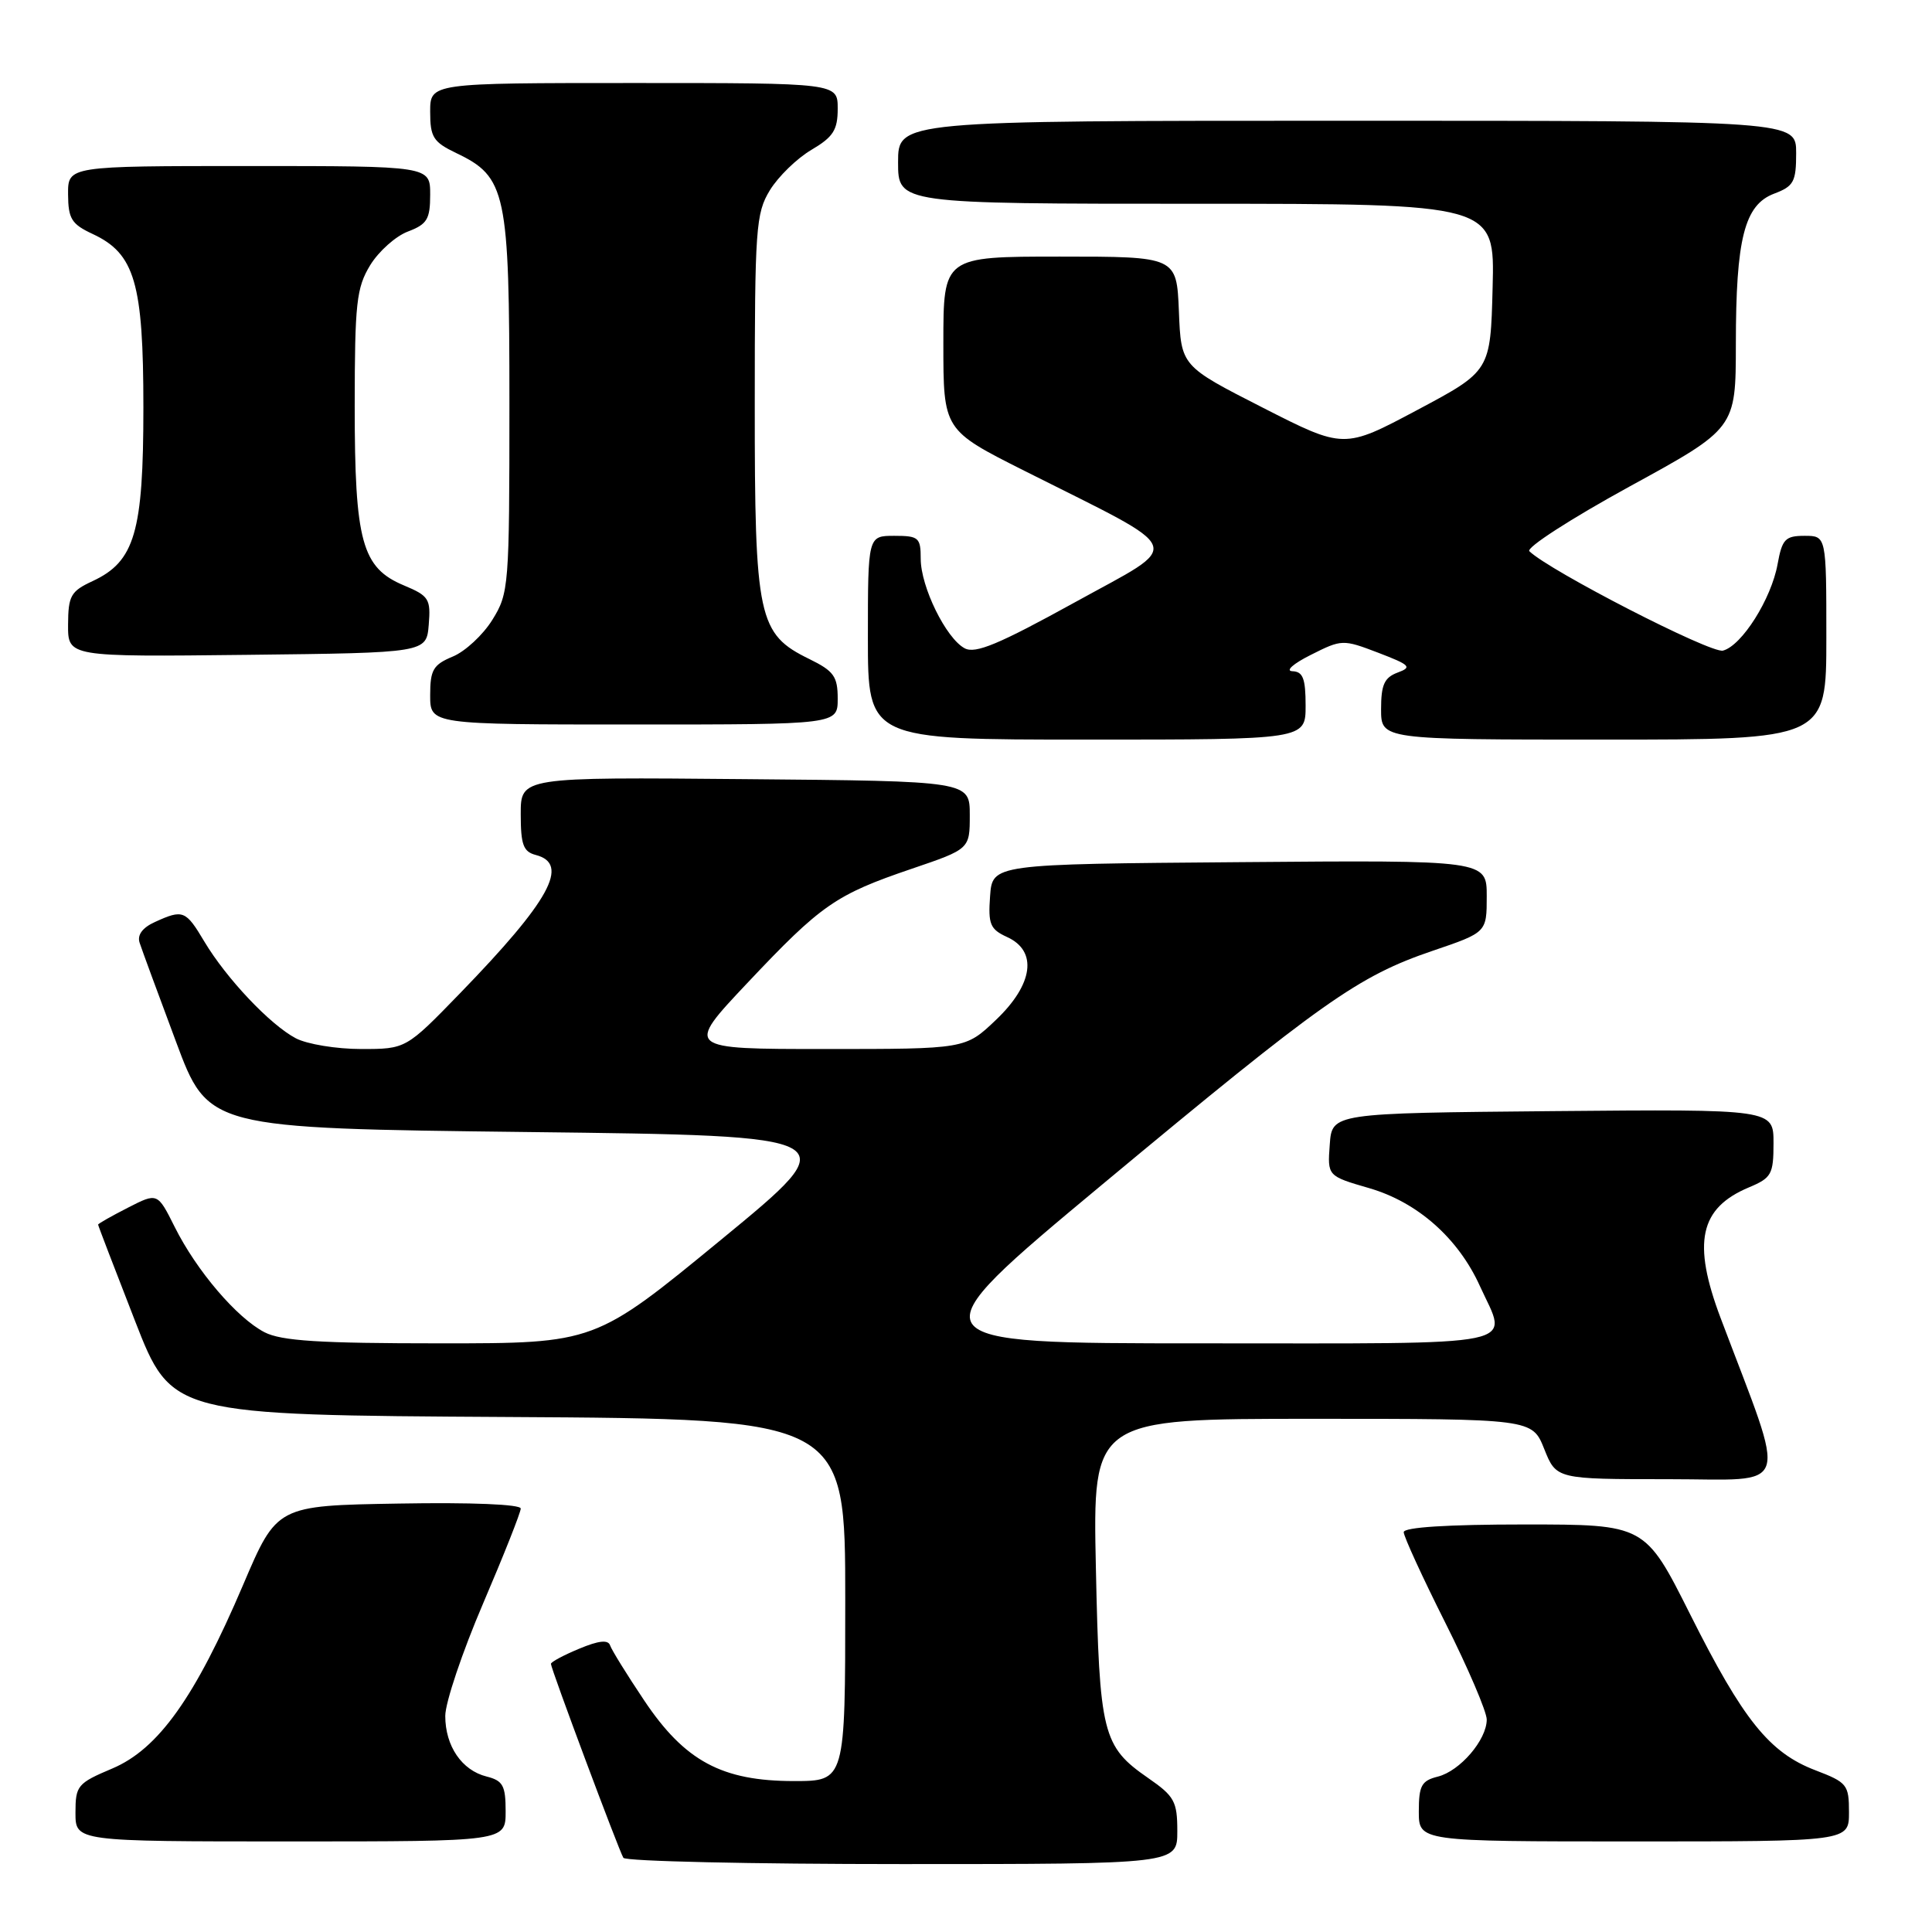 <?xml version="1.0" encoding="UTF-8" standalone="no"?>
<!DOCTYPE svg PUBLIC "-//W3C//DTD SVG 1.1//EN" "http://www.w3.org/Graphics/SVG/1.1/DTD/svg11.dtd" >
<svg xmlns="http://www.w3.org/2000/svg" xmlns:xlink="http://www.w3.org/1999/xlink" version="1.1" viewBox="0 0 256 256">
 <g >
 <path fill="currentColor"
d=" M 156.00 242.64 C 156.00 238.70 155.62 238.01 152.14 235.60 C 146.08 231.40 145.68 229.79 145.21 207.75 C 144.79 188.00 144.79 188.00 173.90 188.00 C 203.02 188.00 203.02 188.00 204.62 192.00 C 206.22 196.00 206.22 196.00 221.08 196.00 C 237.59 196.00 236.88 198.20 228.00 174.67 C 224.21 164.63 225.20 160.07 231.75 157.33 C 234.73 156.08 235.00 155.60 235.00 151.47 C 235.00 146.97 235.00 146.97 205.75 147.23 C 176.50 147.50 176.50 147.50 176.20 151.66 C 175.89 155.83 175.89 155.83 181.44 157.44 C 187.83 159.30 193.22 164.06 196.09 170.40 C 199.83 178.62 202.81 178.00 159.38 178.00 C 120.77 178.00 120.77 178.00 146.13 156.89 C 175.24 132.68 179.93 129.36 189.82 125.99 C 197.00 123.55 197.00 123.55 197.00 118.76 C 197.00 113.97 197.00 113.97 164.25 114.24 C 131.50 114.50 131.50 114.50 131.19 118.75 C 130.92 122.47 131.20 123.13 133.44 124.16 C 137.52 126.01 136.93 130.43 131.96 135.15 C 127.92 139.00 127.92 139.00 109.35 139.00 C 90.78 139.00 90.78 139.00 99.03 130.25 C 108.82 119.87 110.72 118.55 120.80 115.12 C 128.50 112.50 128.50 112.50 128.50 108.00 C 128.50 103.50 128.50 103.50 98.75 103.24 C 69.00 102.97 69.00 102.97 69.00 107.87 C 69.00 111.93 69.34 112.86 71.00 113.29 C 75.53 114.47 72.87 119.33 60.96 131.61 C 53.79 139.00 53.79 139.00 47.85 139.00 C 44.58 139.00 40.69 138.36 39.20 137.58 C 35.81 135.80 30.00 129.66 27.07 124.75 C 24.61 120.62 24.25 120.47 20.53 122.17 C 18.87 122.92 18.16 123.89 18.50 124.92 C 18.78 125.79 20.95 131.68 23.31 138.00 C 27.59 149.50 27.59 149.50 69.94 150.00 C 112.30 150.50 112.30 150.50 95.57 164.25 C 78.84 178.00 78.84 178.00 58.37 178.00 C 42.29 178.00 37.29 177.68 35.05 176.53 C 31.38 174.63 26.04 168.37 23.15 162.58 C 20.87 158.02 20.87 158.02 16.94 160.03 C 14.77 161.14 13.00 162.14 13.00 162.27 C 13.00 162.40 15.20 168.12 17.88 175.00 C 22.75 187.50 22.75 187.50 67.37 187.76 C 112.00 188.02 112.00 188.02 112.00 212.01 C 112.00 236.00 112.00 236.00 105.21 236.00 C 95.66 236.00 90.74 233.36 85.36 225.32 C 83.08 221.92 81.05 218.64 80.84 218.02 C 80.58 217.25 79.33 217.38 76.73 218.47 C 74.68 219.32 73.00 220.22 73.00 220.47 C 73.00 221.11 82.00 245.19 82.60 246.17 C 82.89 246.63 99.52 247.00 119.56 247.00 C 156.00 247.00 156.00 247.00 156.00 242.64 Z  M 67.00 240.02 C 67.00 236.60 66.65 235.95 64.48 235.40 C 61.19 234.58 59.00 231.36 59.00 227.37 C 59.00 225.61 61.25 218.92 64.00 212.50 C 66.75 206.08 69.00 200.40 69.00 199.89 C 69.00 199.33 62.41 199.06 52.84 199.23 C 36.69 199.50 36.69 199.50 32.22 209.99 C 25.86 224.91 20.98 231.76 14.87 234.34 C 10.26 236.29 10.00 236.60 10.00 240.20 C 10.00 244.00 10.00 244.00 38.50 244.00 C 67.00 244.00 67.00 244.00 67.00 240.02 Z  M 245.00 240.14 C 245.00 236.48 244.76 236.18 240.55 234.57 C 234.45 232.24 230.98 227.91 223.97 213.94 C 217.98 202.00 217.98 202.00 201.99 202.00 C 191.82 202.00 186.00 202.37 186.00 203.02 C 186.00 203.58 188.47 208.97 191.50 215.00 C 194.53 221.03 197.00 226.81 197.00 227.85 C 197.00 230.54 193.46 234.67 190.52 235.41 C 188.36 235.95 188.00 236.60 188.00 240.02 C 188.00 244.00 188.00 244.00 216.50 244.00 C 245.00 244.00 245.00 244.00 245.00 240.14 Z  M 173.00 93.50 C 173.00 89.90 172.65 88.99 171.25 88.94 C 170.28 88.90 171.36 87.94 173.68 86.78 C 177.79 84.71 177.93 84.70 182.62 86.49 C 186.87 88.12 187.15 88.40 185.19 89.12 C 183.43 89.78 183.00 90.73 183.00 93.97 C 183.00 98.00 183.00 98.00 212.50 98.00 C 242.00 98.00 242.00 98.00 242.00 84.50 C 242.00 71.00 242.00 71.00 239.11 71.00 C 236.56 71.00 236.14 71.44 235.54 74.75 C 234.71 79.36 230.80 85.56 228.30 86.21 C 226.71 86.63 205.29 75.62 202.65 73.04 C 202.18 72.58 208.15 68.73 215.90 64.48 C 230.00 56.77 230.00 56.77 230.01 45.63 C 230.01 31.61 231.15 27.15 235.08 25.66 C 237.68 24.68 238.00 24.09 238.00 20.28 C 238.00 16.00 238.00 16.00 178.50 16.00 C 119.00 16.00 119.00 16.00 119.00 21.50 C 119.00 27.00 119.00 27.00 158.53 27.00 C 198.07 27.00 198.07 27.00 197.78 38.08 C 197.50 49.16 197.50 49.16 187.79 54.33 C 178.08 59.50 178.08 59.50 167.29 54.00 C 156.50 48.50 156.50 48.50 156.21 41.25 C 155.91 34.00 155.91 34.00 140.46 34.00 C 125.00 34.00 125.00 34.00 125.00 45.49 C 125.00 56.98 125.00 56.98 135.75 62.39 C 157.61 73.39 156.99 71.76 142.41 79.82 C 132.36 85.36 129.24 86.67 127.82 85.90 C 125.35 84.58 122.00 77.75 122.00 74.04 C 122.00 71.23 121.73 71.00 118.50 71.00 C 115.00 71.00 115.00 71.00 115.00 84.50 C 115.00 98.00 115.00 98.00 144.00 98.00 C 173.00 98.00 173.00 98.00 173.00 93.50 Z  M 111.00 92.58 C 111.00 89.63 110.49 88.92 107.25 87.33 C 100.45 84.01 100.00 81.94 100.01 53.50 C 100.01 30.24 100.15 28.27 102.01 25.21 C 103.12 23.40 105.59 20.99 107.51 19.86 C 110.41 18.15 111.00 17.23 111.00 14.40 C 111.00 11.00 111.00 11.00 84.00 11.00 C 57.00 11.00 57.00 11.00 57.00 14.81 C 57.00 18.18 57.41 18.82 60.45 20.28 C 67.08 23.44 67.50 25.42 67.50 53.50 C 67.50 77.72 67.43 78.61 65.24 82.13 C 64.00 84.13 61.64 86.32 59.99 87.00 C 57.40 88.08 57.00 88.76 57.00 92.12 C 57.00 96.00 57.00 96.00 84.00 96.00 C 111.00 96.00 111.00 96.00 111.00 92.58 Z  M 56.81 82.79 C 57.09 79.36 56.84 78.96 53.52 77.57 C 47.95 75.24 47.00 71.79 47.00 53.78 C 47.01 40.15 47.23 38.14 49.05 35.14 C 50.18 33.30 52.43 31.29 54.05 30.68 C 56.60 29.71 57.00 29.05 57.00 25.78 C 57.00 22.00 57.00 22.00 33.00 22.00 C 9.00 22.00 9.00 22.00 9.02 25.75 C 9.04 28.99 9.48 29.70 12.27 31.00 C 17.86 33.60 19.00 37.48 19.00 54.00 C 19.00 70.52 17.86 74.40 12.27 77.00 C 9.38 78.34 9.04 78.94 9.02 82.77 C 9.00 87.04 9.00 87.04 32.75 86.77 C 56.50 86.50 56.50 86.50 56.81 82.79 Z "/>
</g>
</svg>